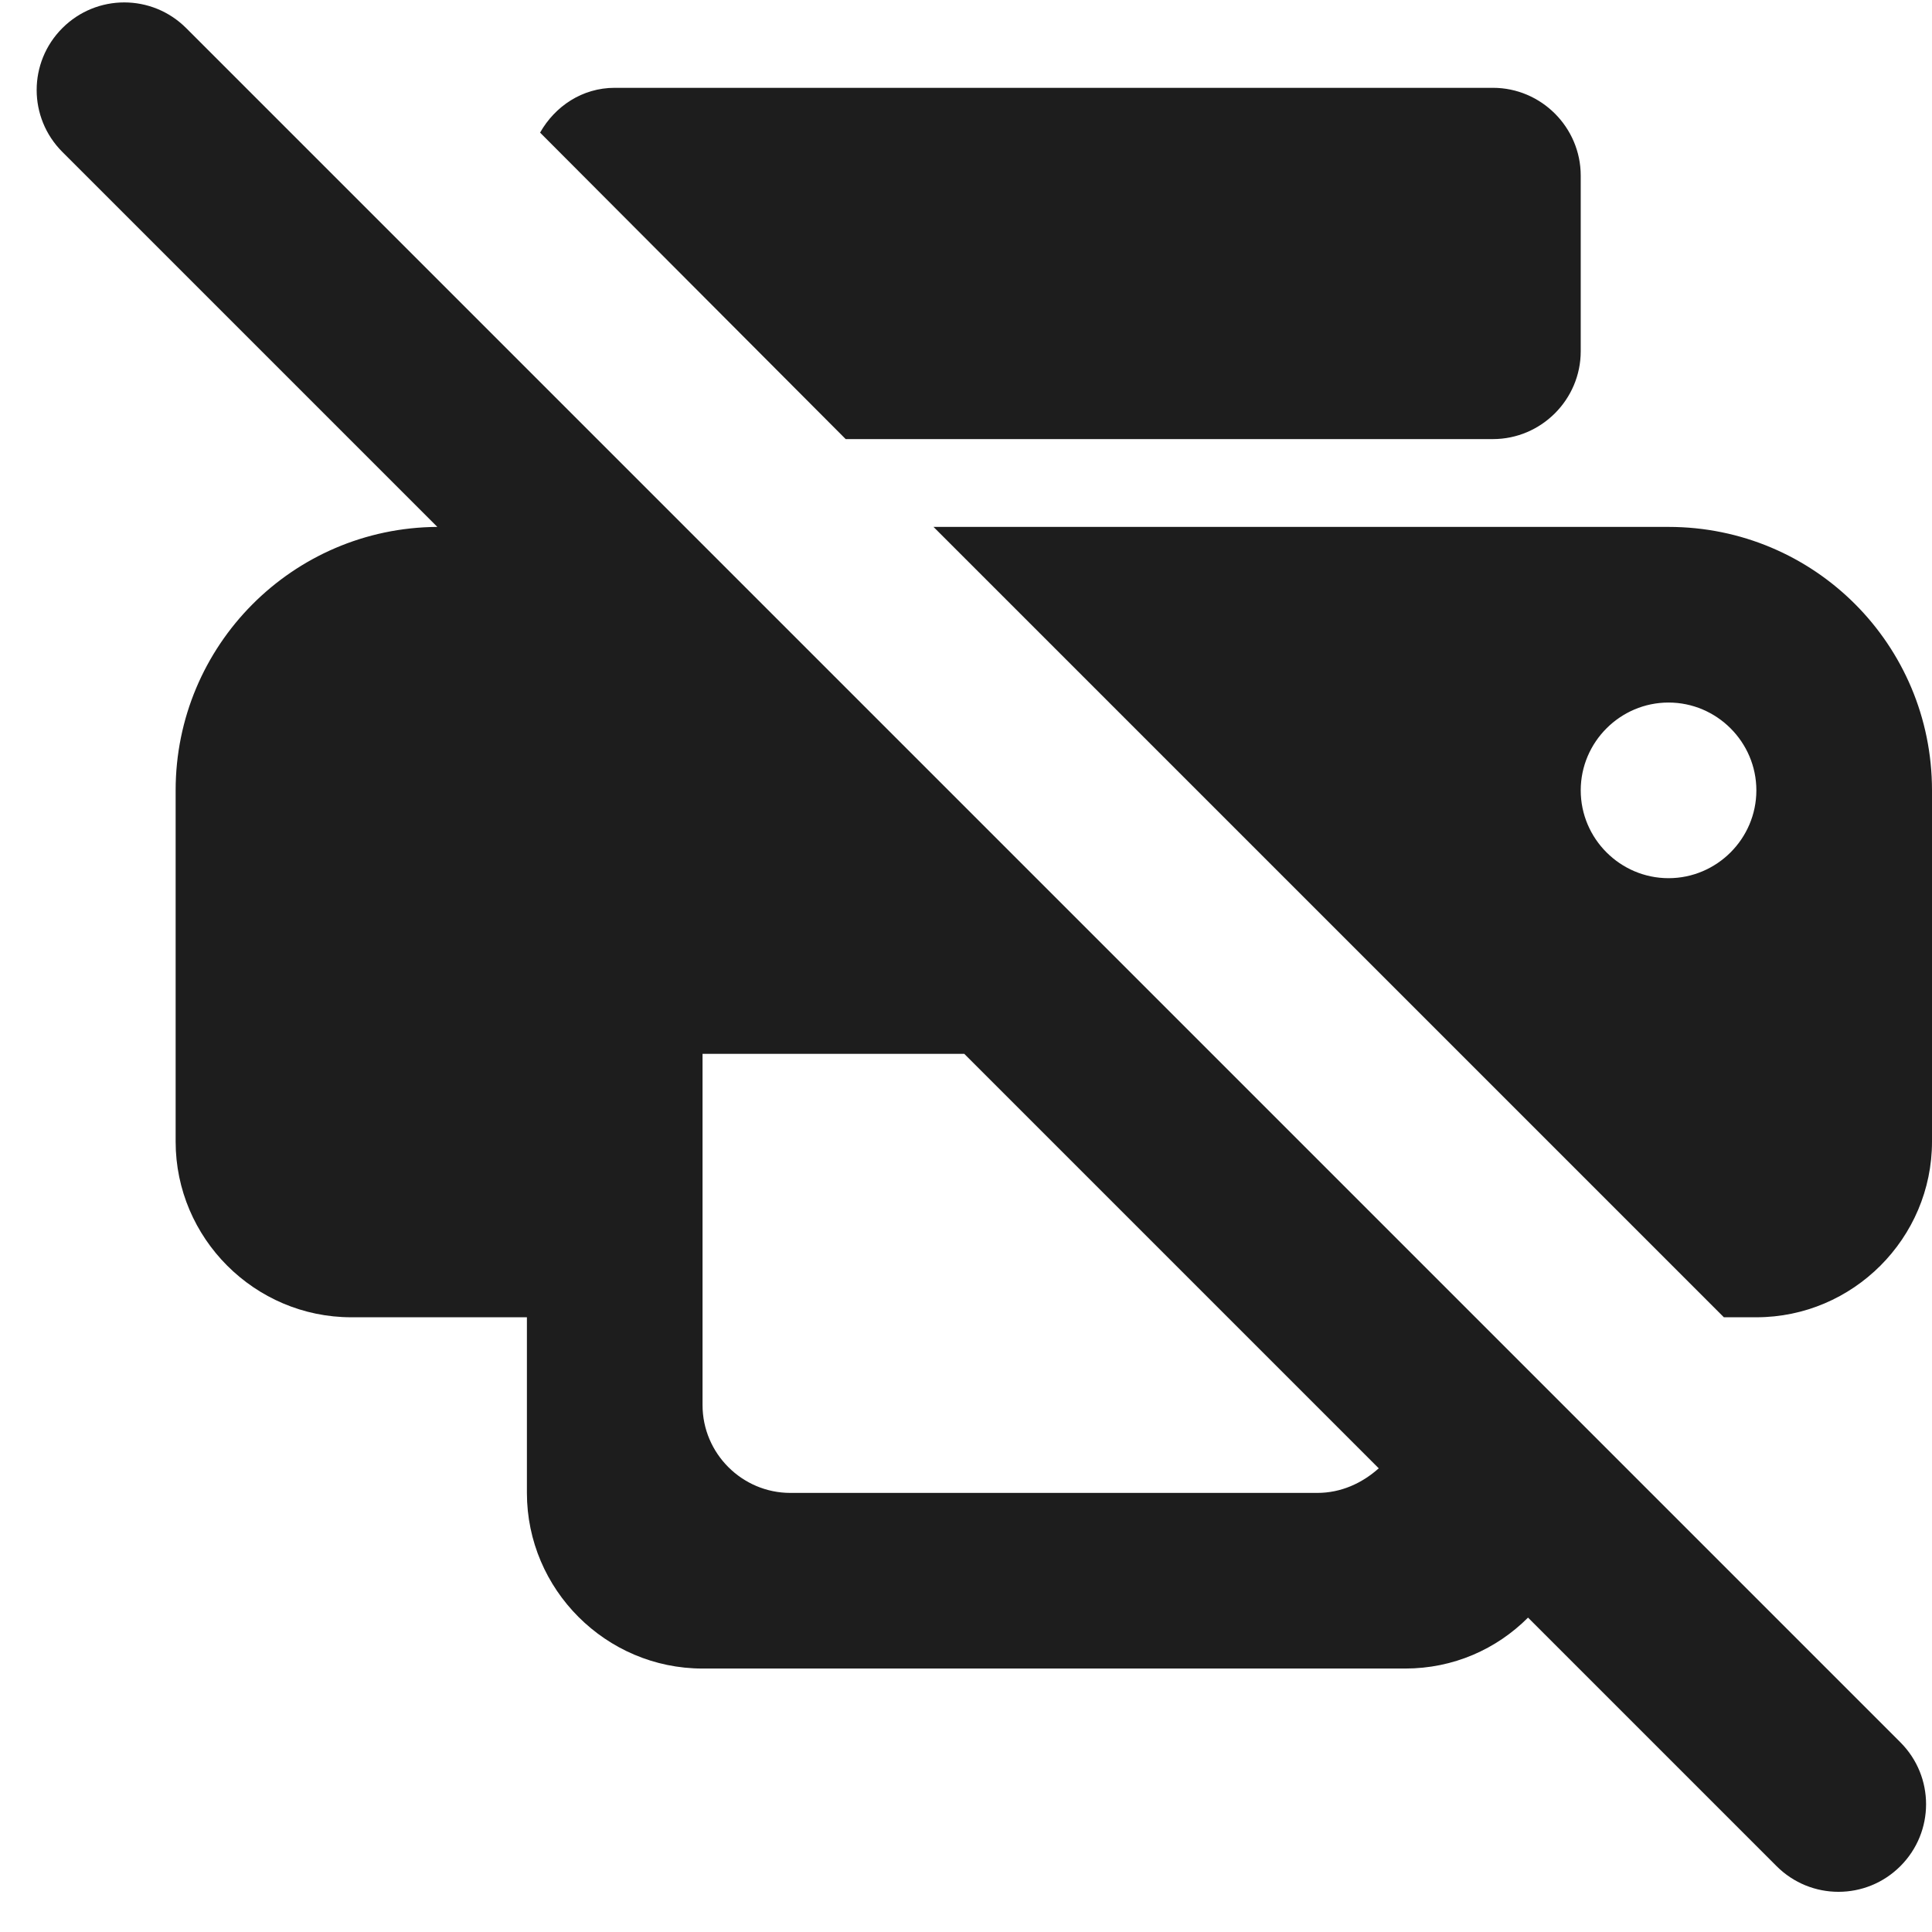 <?xml version="1.0" encoding="UTF-8"?>
<svg width="22px" height="22px" viewBox="0 0 22 22" version="1.1" xmlns="http://www.w3.org/2000/svg" xmlns:xlink="http://www.w3.org/1999/xlink">
    <!-- Generator: Sketch 52.5 (67469) - http://www.bohemiancoding.com/sketch -->
    <title>print_disabled</title>
    <desc>Created with Sketch.</desc>
    <g id="Icons" stroke="none" stroke-width="1" fill="none" fill-rule="evenodd">
        <g id="Rounded" transform="translate(-542, -1262)">
            <g id="Communication" transform="translate(100, 1162)">
                <g id="-Round-/-Communication-/-print_disabled" transform="translate(442, 98)">
                    <g>
                        <polygon id="Path" points="0 0 24 0 24 24 0 24"></polygon>
                        <path d="M2.12,2.32 C1.73,1.93 1.1,1.93 0.71,2.32 C0.32,2.71 0.32,3.34 0.71,3.73 L4.98,8 C3.33,8.01 2,9.35 2,11 L2,15 C2,16.1 2.9,17 4,17 L6,17 L6,19 C6,20.1 6.9,21 8,21 L16,21 C16.55,21 17.04,20.78 17.4,20.42 L20.23,23.25 C20.62,23.64 21.25,23.64 21.64,23.25 C22.03,22.86 22.03,22.23 21.64,21.84 L2.12,2.32 Z M15,19 L9,19 C8.45,19 8,18.55 8,18 L8,14 L10.98,14 L15.7,18.72 C15.51,18.89 15.27,19 15,19 Z M19,8 L10.63,8 L19.63,17 L20,17 C21.1,17 22,16.1 22,15 L22,11 C22,9.34 20.66,8 19,8 Z M19,12 C18.45,12 18,11.55 18,11 C18,10.45 18.45,10 19,10 C19.55,10 20,10.45 20,11 C20,11.55 19.55,12 19,12 Z M17,7 C17.55,7 18,6.55 18,6 L18,4 C18,3.45 17.55,3 17,3 L7,3 C6.63,3 6.32,3.21 6.15,3.51 L9.63,7 L17,7 Z" id="🔹Icon-Color" fill="#1D1D1D"></path>
                    </g>
                </g>
            </g>
        </g>
    </g>
</svg>